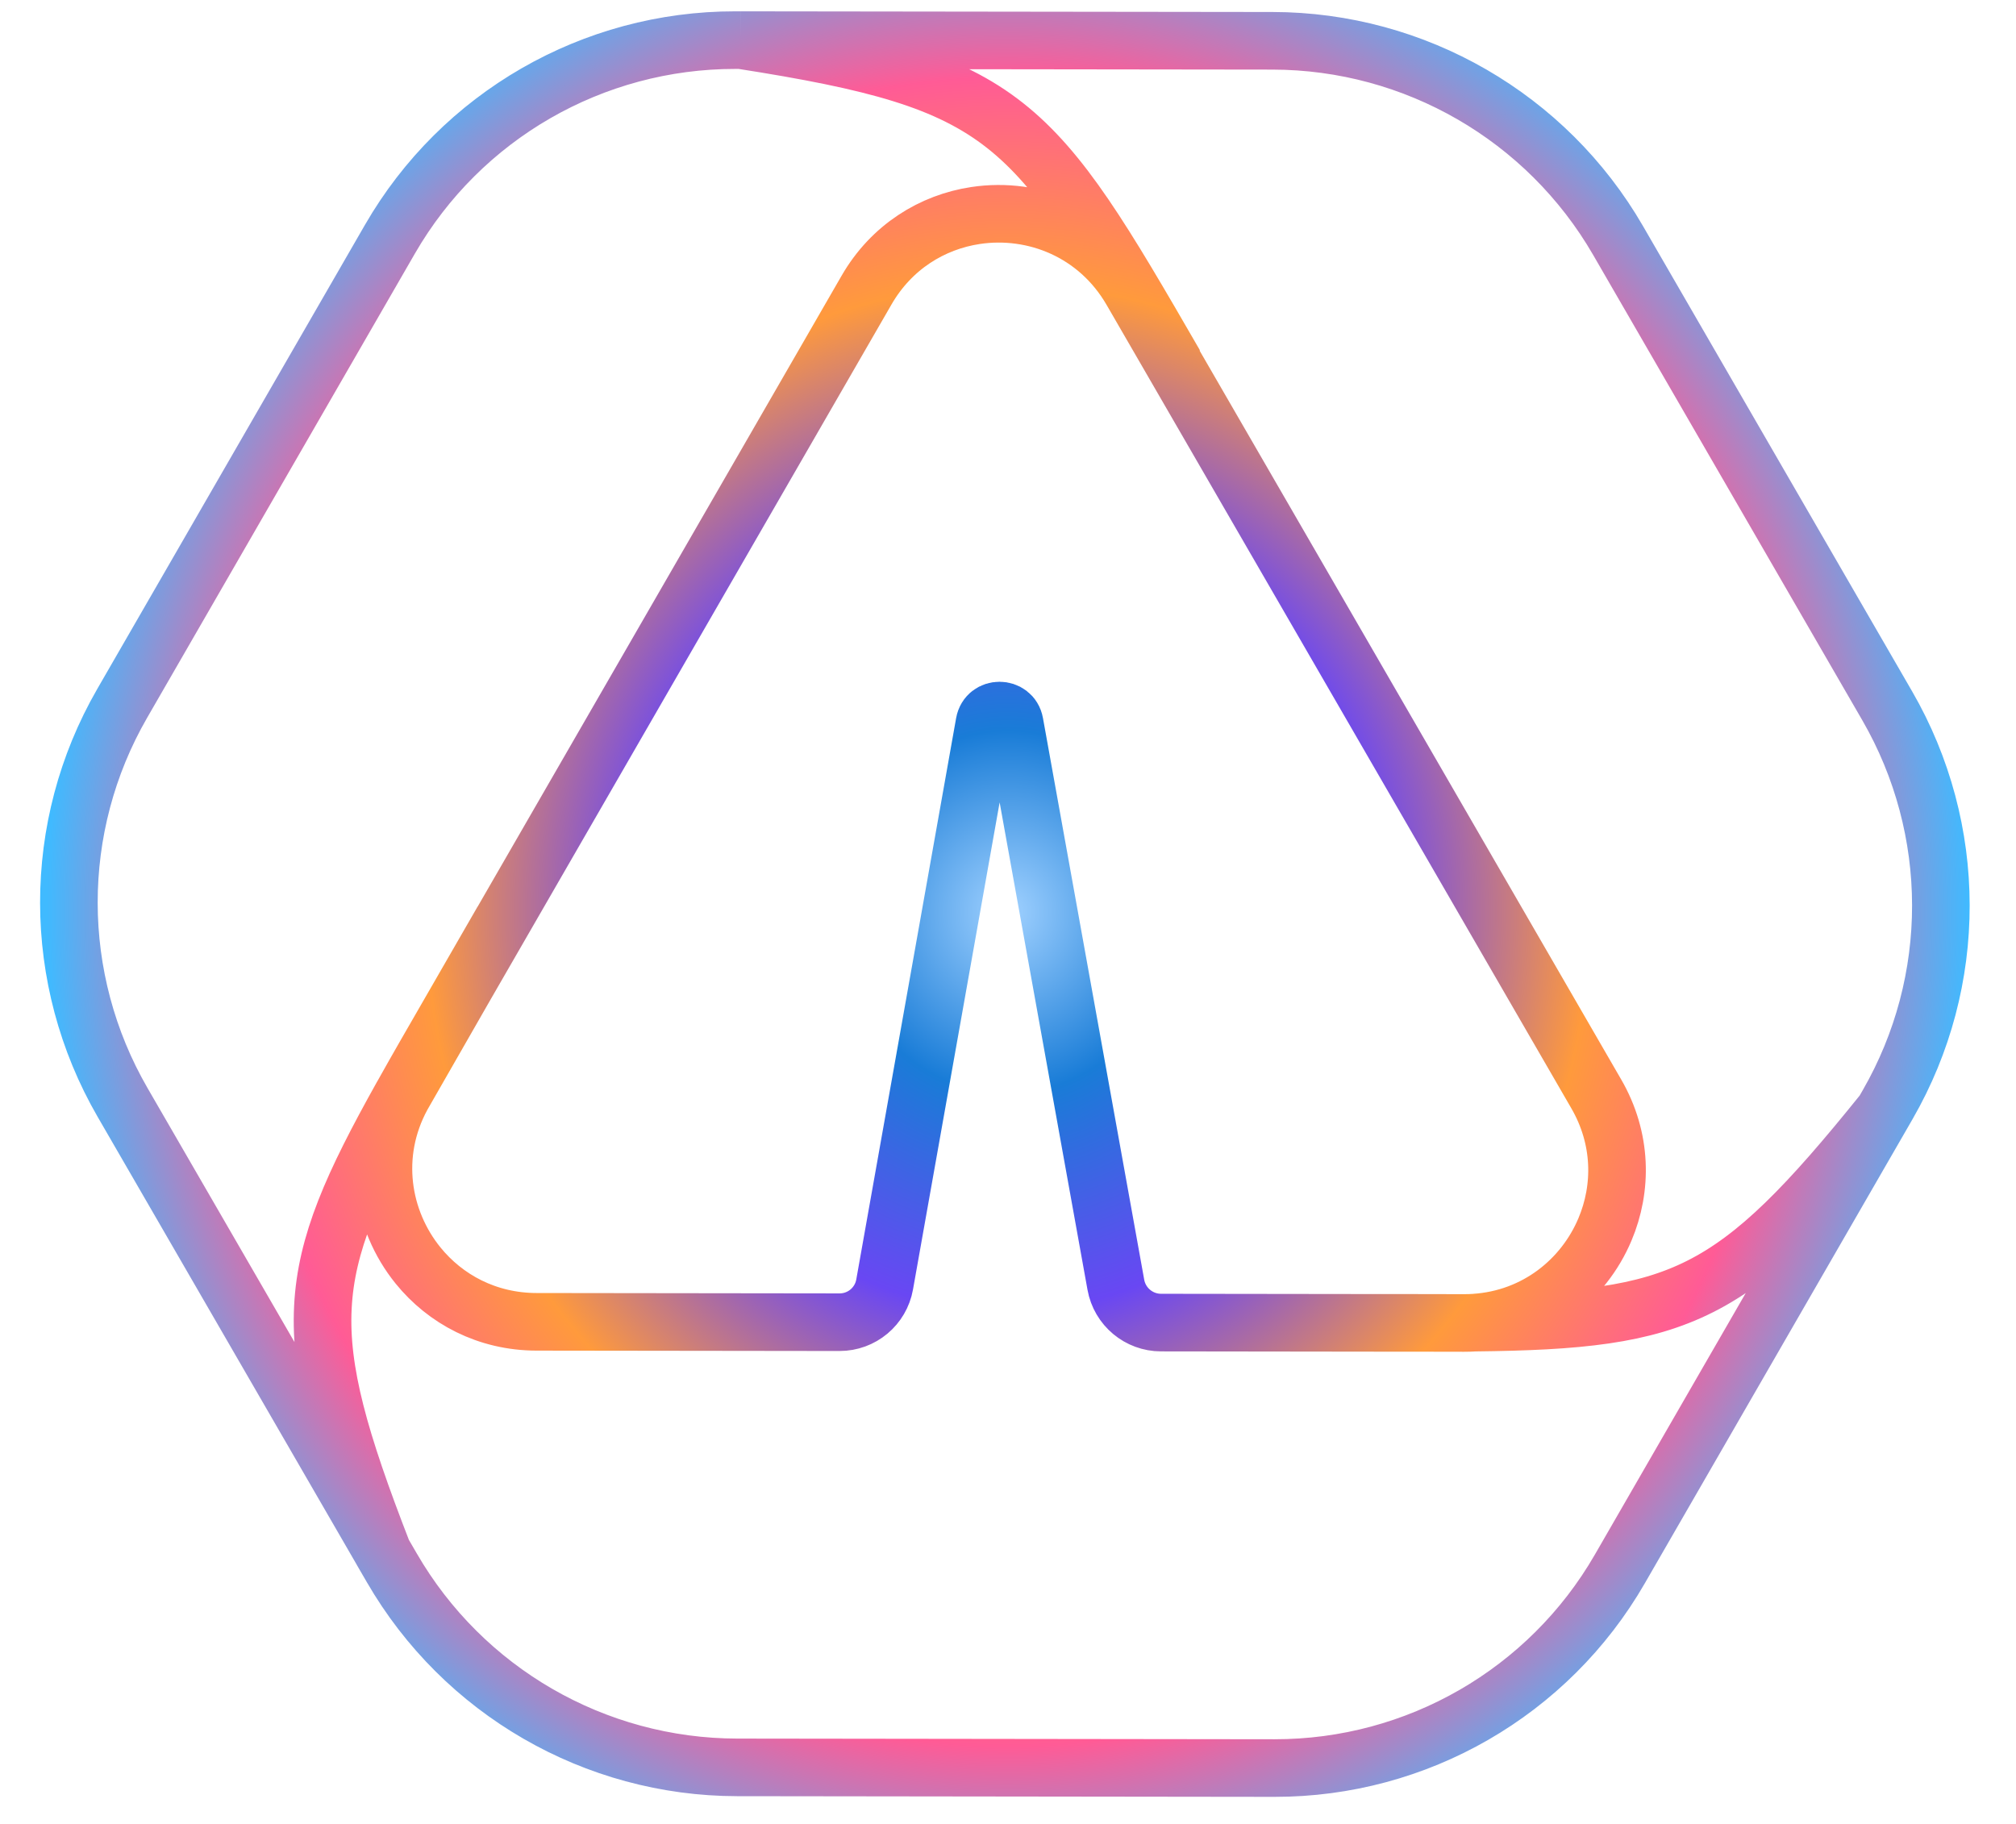 <svg width="42" height="38" viewBox="0 0 42 38" fill="none" xmlns="http://www.w3.org/2000/svg">
<path d="M24.459 7.582L33.254 22.788C33.794 23.719 33.802 24.752 33.435 25.618C32.991 26.667 31.997 27.471 30.728 27.555C35.03 27.507 36.113 27.053 39.239 23.166L39.326 23.015C40.808 20.445 40.804 17.277 39.317 14.705L33.709 5.009C32.222 2.439 29.478 0.854 26.511 0.85L15.437 0.836M24.459 7.582L24.479 7.598C21.504 2.451 21.025 1.708 15.437 0.836M24.459 7.582L23.573 6.051C22.865 4.827 21.548 4.306 20.324 4.49C19.422 4.626 18.572 5.144 18.053 6.044L9.695 20.534L9.35 21.136L9.35 21.131C9.006 21.728 8.695 22.266 8.419 22.76C8.407 22.78 8.396 22.801 8.384 22.822C8.381 22.827 8.378 22.832 8.375 22.837C6.31 26.533 6.177 27.712 7.975 32.34L2.553 22.967C1.066 20.395 1.062 17.227 2.544 14.657L8.124 4.983C9.607 2.413 12.349 0.833 15.319 0.836L15.437 0.836M39.239 23.166L33.746 32.689C32.264 35.259 29.521 36.84 26.552 36.836L15.359 36.822C12.392 36.819 9.648 35.233 8.162 32.663L7.975 32.341C6.177 27.712 6.311 26.533 8.375 22.838C7.719 24.048 7.942 25.417 8.708 26.364C9.277 27.067 10.146 27.538 11.179 27.539L17.49 27.547C17.953 27.548 18.349 27.217 18.43 26.761L20.51 15.066C20.573 14.716 21.075 14.717 21.138 15.067L23.247 26.767C23.329 27.223 23.726 27.555 24.189 27.555L28.839 27.561C28.932 27.561 29.024 27.561 29.114 27.561C29.151 27.561 29.187 27.561 29.223 27.561C29.291 27.561 29.358 27.561 29.425 27.561L30.5 27.563C30.577 27.563 30.653 27.561 30.727 27.556C30.728 27.556 30.728 27.556 30.728 27.556C35.03 27.507 36.112 27.054 39.239 23.166L39.239 23.166Z" stroke="url(#paint0_angular_1137_142)" stroke-width="1.2"/>
<defs>
<radialGradient id="paint0_angular_1137_142" cx="0" cy="0" r="1" gradientUnits="userSpaceOnUse" gradientTransform="translate(21 19) scale(20 21.667)">
<stop stop-color="#A0D1FF"/>
<stop offset="0.175" stop-color="#197CD7"/>
<stop offset="0.385" stop-color="#6947F3"/>
<stop offset="0.605" stop-color="#FF9A3C"/>
<stop offset="0.805" stop-color="#FF5B96"/>
<stop offset="1" stop-color="#40BAFF"/>
</radialGradient>
</defs>
</svg>
